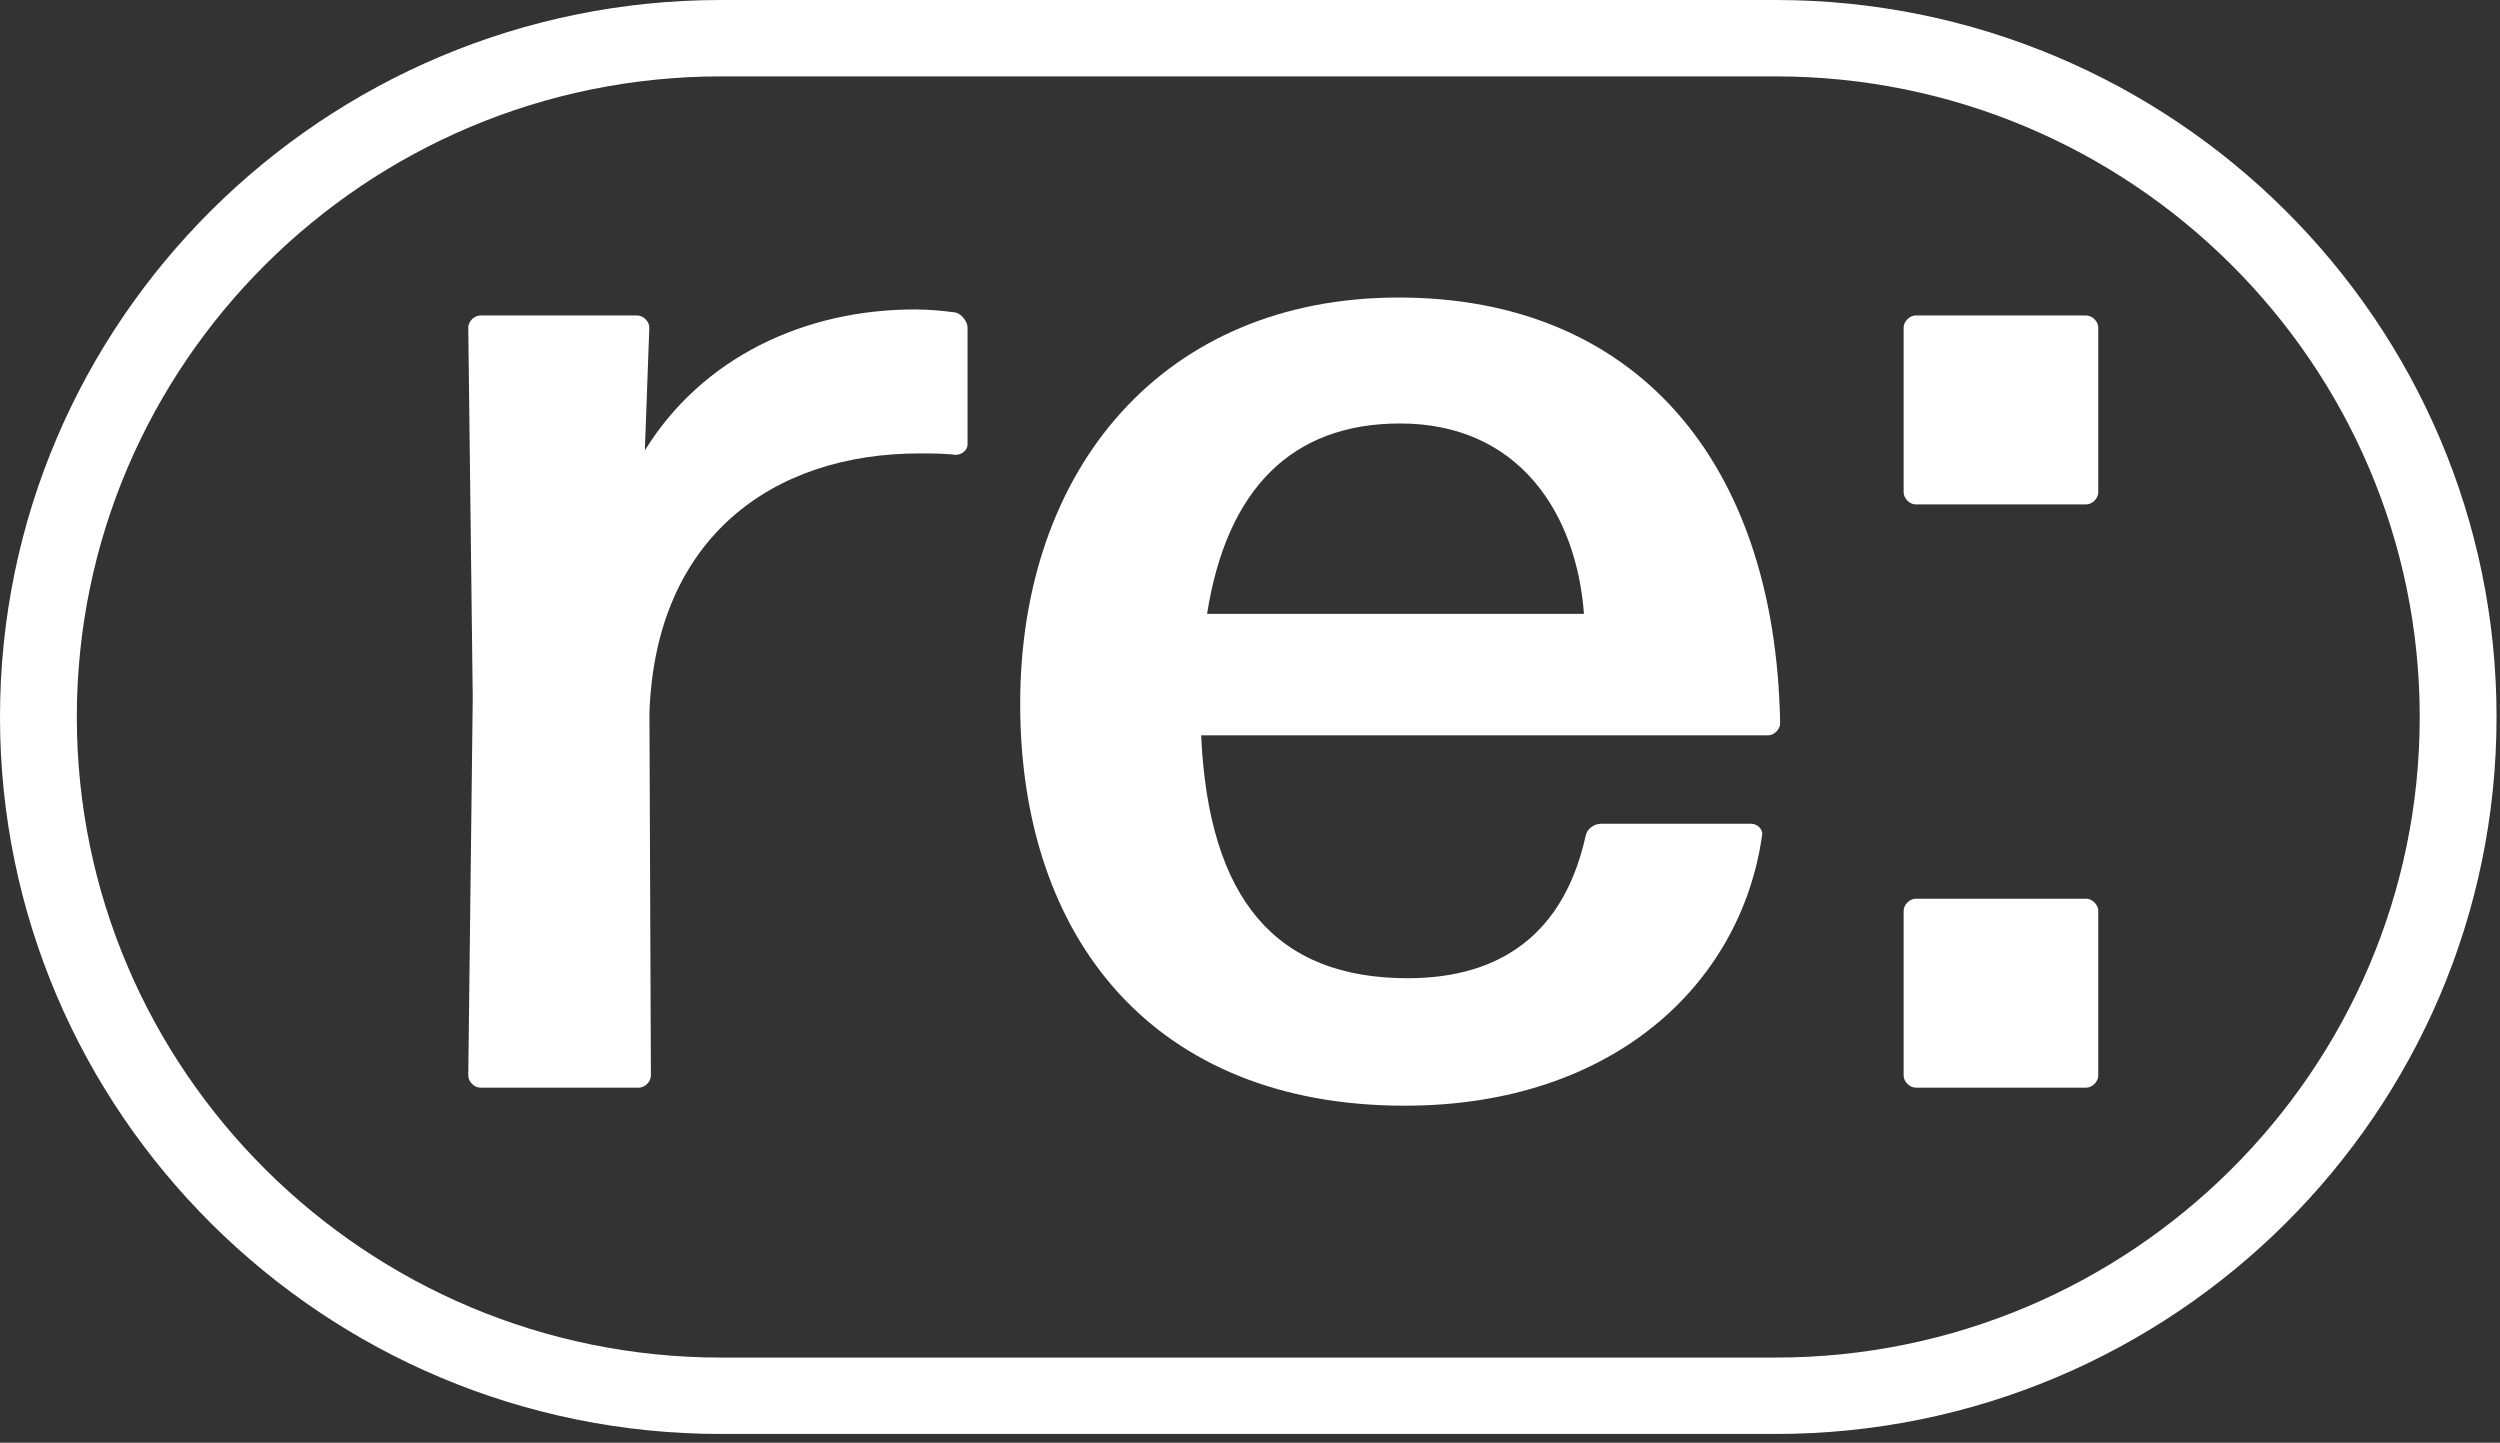<svg width="227" height="131" viewBox="0 0 227 131" fill="none" xmlns="http://www.w3.org/2000/svg">
<rect x="0" y="0" width="227" height="131" fill="#333333" stroke="none"/>
<path d="M161.22 130.204H65.466C29.363 130.204 0 100.995 0 65.102C0 29.209 29.363 0 65.466 0H161.22C197.313 0 226.686 29.199 226.686 65.102C226.686 101.005 197.323 130.204 161.22 130.204ZM65.466 6.936C33.216 6.936 6.975 33.031 6.975 65.102C6.975 97.173 33.216 123.268 65.466 123.268H161.22C193.47 123.268 219.711 97.173 219.711 65.102C219.711 33.031 193.47 6.936 161.22 6.936H65.466Z" fill="white"/>
<path d="M43.617 98.76C43.068 98.76 42.519 98.215 42.519 97.669L42.925 63.363L42.519 29.736C42.519 29.19 43.068 28.644 43.617 28.644H57.861C58.41 28.644 58.959 29.19 58.959 29.736L58.552 40.898C63.758 32.455 73.061 28.098 83.055 28.098C84.427 28.098 85.658 28.229 86.756 28.371C87.305 28.502 87.854 29.19 87.854 29.736V40.352C87.854 40.898 87.305 41.302 86.756 41.302C85.8 41.171 84.57 41.171 83.472 41.171C70.193 41.171 59.518 48.794 58.969 64.718L59.101 97.669C59.101 98.215 58.552 98.76 58.003 98.76H43.627H43.617Z" fill="white"/>
<path d="M159.034 74.798C159.583 74.798 160.132 75.344 159.99 75.89C158.068 89.368 146.437 100.398 127.547 100.398C104.823 100.398 92.633 85.283 92.633 63.909C92.633 42.535 105.637 27.016 126.998 27.016C148.359 27.016 161.22 41.716 161.637 65.678C161.637 66.225 161.088 66.77 160.539 66.77H109.063C109.744 81.744 115.905 88.822 127.821 88.822C136.443 88.822 142.055 84.606 143.977 75.89C144.109 75.213 144.8 74.798 145.349 74.798H159.044H159.034ZM127.13 38.451C117.268 38.451 111.381 44.436 109.602 55.74H143.824C143.143 46.62 137.937 38.451 127.12 38.451H127.13Z" fill="white"/>
<path d="M173.949 45.801C173.4 45.801 172.851 45.255 172.851 44.709V29.735C172.851 29.189 173.4 28.644 173.949 28.644H189.423C189.973 28.644 190.522 29.189 190.522 29.735V44.709C190.522 45.255 189.973 45.801 189.423 45.801H173.949ZM173.949 98.76C173.4 98.76 172.851 98.215 172.851 97.668V82.695C172.851 82.149 173.4 81.603 173.949 81.603H189.423C189.973 81.603 190.522 82.149 190.522 82.695V97.668C190.522 98.215 189.973 98.76 189.423 98.76H173.949Z" fill="white"/>
</svg>
